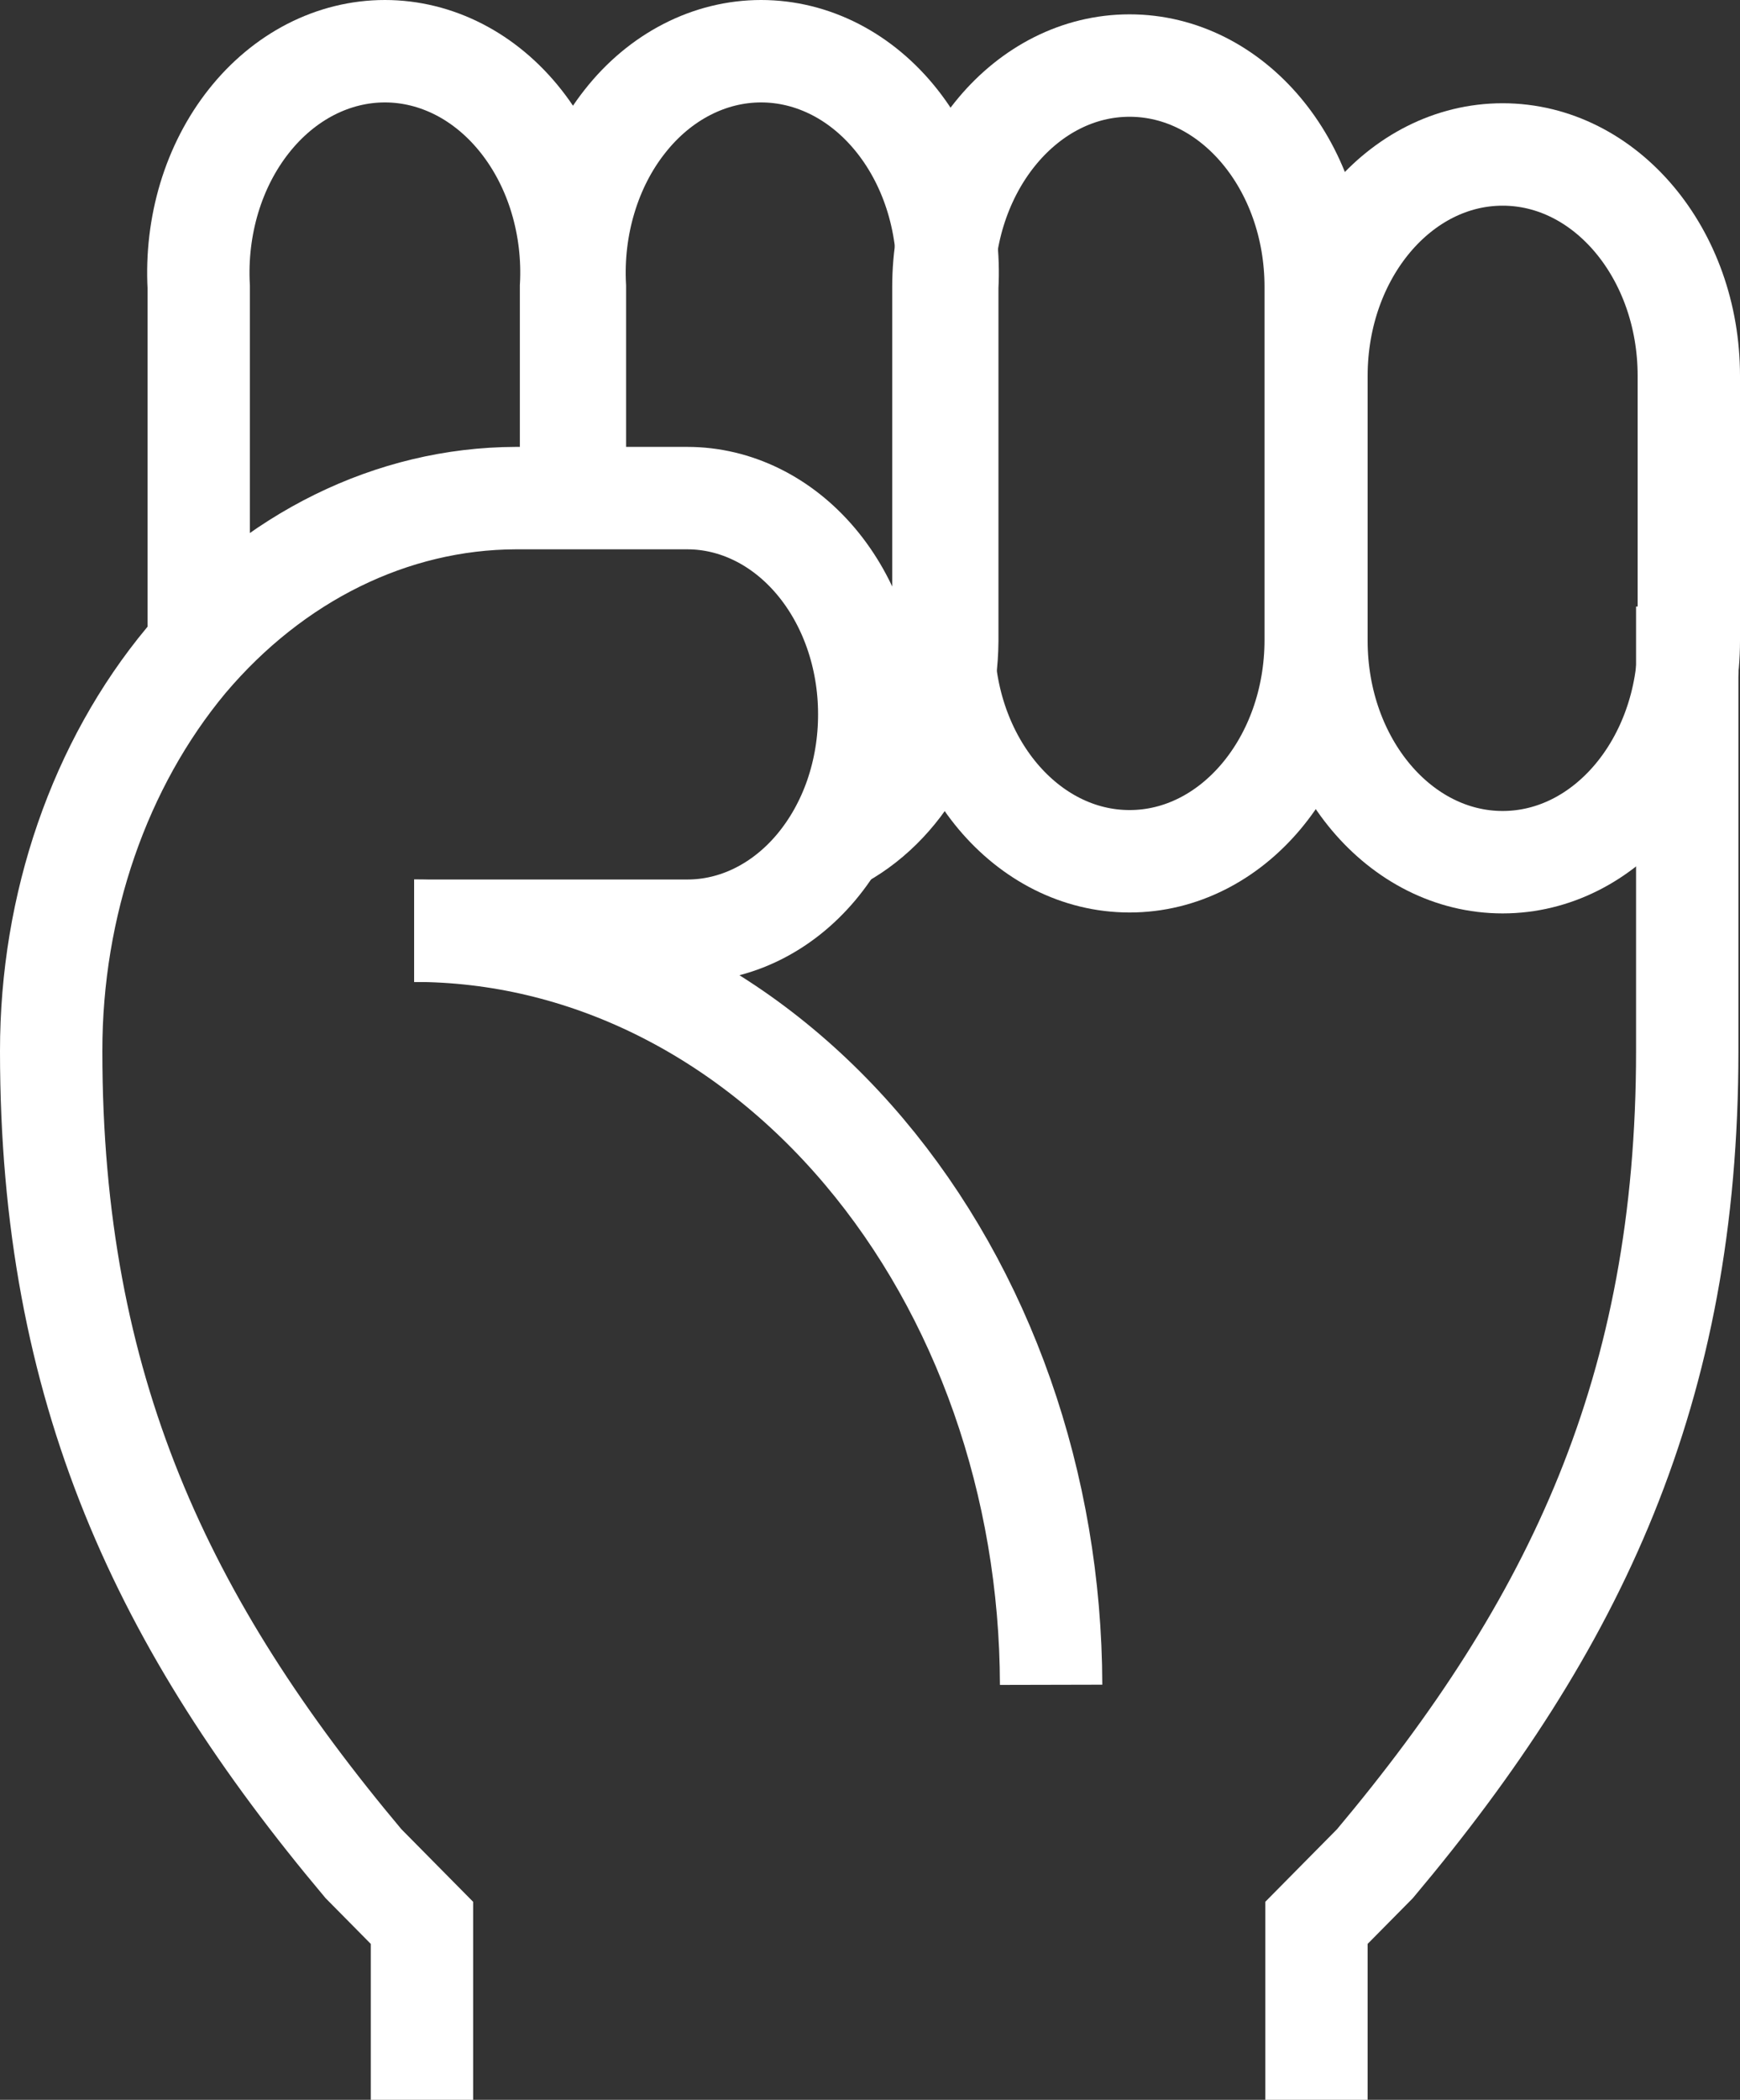 <svg width="34" height="41" viewBox="0 0 34 41" fill="none" xmlns="http://www.w3.org/2000/svg">
<rect x="0" y="0" width="34" height="41" fill="#333333" stroke="none"/>
<path d="M8.092 18.173C11.388 18.173 14.549 19.723 16.882 22.483C19.216 25.244 20.53 28.988 20.539 32.897" stroke="white" stroke-width="2" stroke-miterlimit="10"/>
<path d="M33 7.339C33 4.951 31.371 3.016 29.362 3.016C27.353 3.016 25.724 4.951 25.724 7.339V12.512C25.724 14.899 27.353 16.835 29.362 16.835C31.371 16.835 33 14.899 33 12.512V7.339Z" stroke="white" stroke-width="2" stroke-miterlimit="10"/>
<path d="M25.709 5.603C25.709 3.215 24.081 1.28 22.072 1.28C20.062 1.28 18.434 3.215 18.434 5.603V12.494C18.434 14.881 20.062 16.817 22.072 16.817C24.081 16.817 25.709 14.881 25.709 12.494V5.603Z" stroke="white" stroke-width="2" stroke-miterlimit="10"/>
<path d="M16.314 16.419C16.96 16.092 17.513 15.548 17.903 14.854C18.293 14.16 18.504 13.346 18.51 12.512V5.602C18.542 5.012 18.472 4.421 18.304 3.864C18.136 3.308 17.873 2.798 17.532 2.367C17.191 1.935 16.779 1.591 16.322 1.356C15.864 1.121 15.371 1 14.872 1C14.374 1 13.88 1.121 13.423 1.356C12.965 1.591 12.553 1.935 12.213 2.367C11.871 2.798 11.609 3.308 11.441 3.864C11.272 4.421 11.202 5.012 11.234 5.602V9.726" stroke="white" stroke-width="2" stroke-miterlimit="10"/>
<path d="M3.883 12.62V5.602C3.851 5.012 3.921 4.421 4.089 3.864C4.257 3.308 4.52 2.798 4.861 2.367C5.202 1.935 5.614 1.591 6.071 1.356C6.529 1.121 7.022 1 7.521 1C8.019 1 8.512 1.121 8.97 1.356C9.427 1.591 9.839 1.935 10.18 2.367C10.521 2.798 10.784 3.308 10.952 3.864C11.12 4.421 11.191 5.012 11.158 5.602V9.726" stroke="white" stroke-width="2" stroke-miterlimit="10"/>
<path d="M8.245 41V37.545L7.101 36.388C3.181 31.721 1 27.127 1 20.525C0.998 17.668 1.946 14.925 3.639 12.892C5.348 10.871 7.662 9.734 10.075 9.726H13.431C14.373 9.726 15.277 10.17 15.944 10.961C16.61 11.751 16.985 12.823 16.985 13.941C16.987 14.496 16.896 15.046 16.719 15.559C16.541 16.073 16.279 16.539 15.949 16.933C15.619 17.326 15.227 17.638 14.794 17.851C14.362 18.064 13.899 18.173 13.431 18.173H8.092" stroke="white" stroke-width="2" stroke-miterlimit="10"/>
<path d="M25.724 41V37.545L26.868 36.388C30.788 31.721 32.969 27.127 32.969 20.525V11.843" stroke="white" stroke-width="2" stroke-miterlimit="10"/>
</svg>

